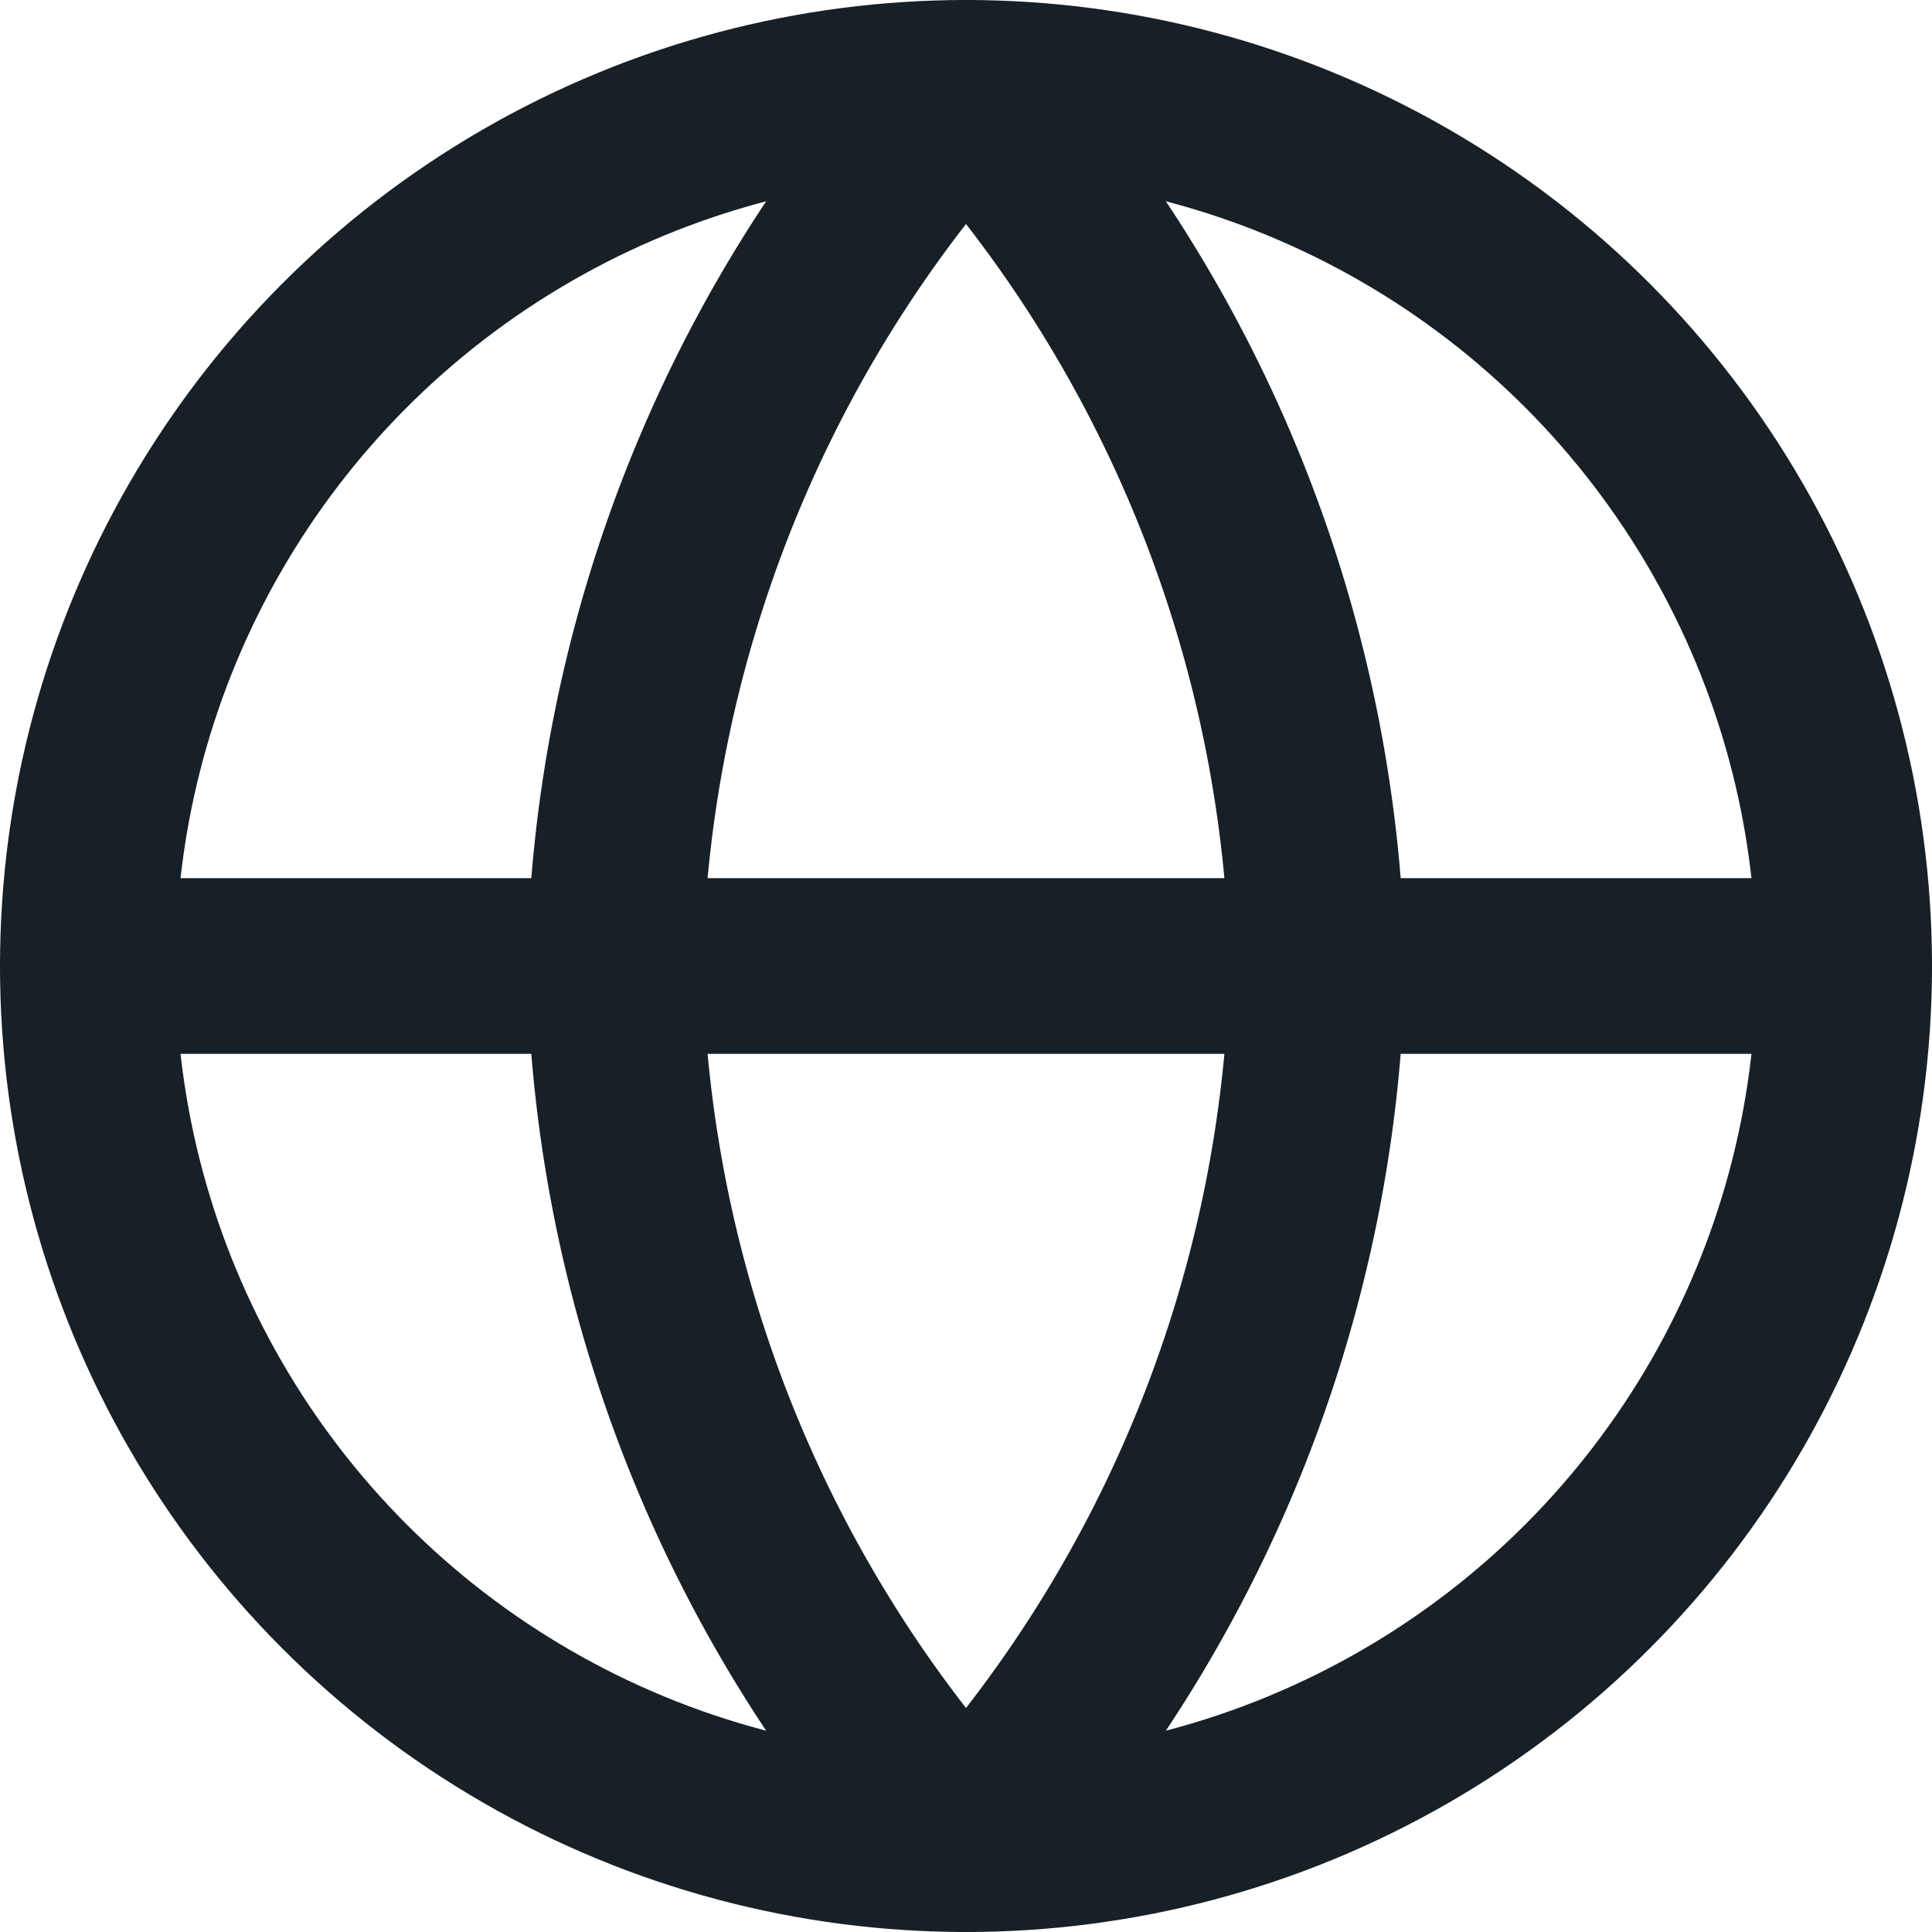 <svg xmlns="http://www.w3.org/2000/svg" width="22" height="22" viewBox="0 0 22 22">
  <g id="globe" transform="translate(-1 -1)">
    <circle id="Elipse_125" data-name="Elipse 125" cx="10" cy="10" r="10" transform="translate(2 2)" fill="none" stroke="#172026" stroke-linecap="round" stroke-linejoin="round" stroke-width="2"/>
    <line id="Línea_464" data-name="Línea 464" x2="20" transform="translate(2 12)" fill="none" stroke="#172026" stroke-linecap="round" stroke-linejoin="round" stroke-width="2"/>
    <path id="Trazado_38002" data-name="Trazado 38002" d="M12,2a15.3,15.3,0,0,1,4,10,15.3,15.3,0,0,1-4,10A15.3,15.3,0,0,1,8,12,15.3,15.3,0,0,1,12,2Z" fill="none" stroke="#172026" stroke-linecap="round" stroke-linejoin="round" stroke-width="2"/>
  </g>
</svg>

